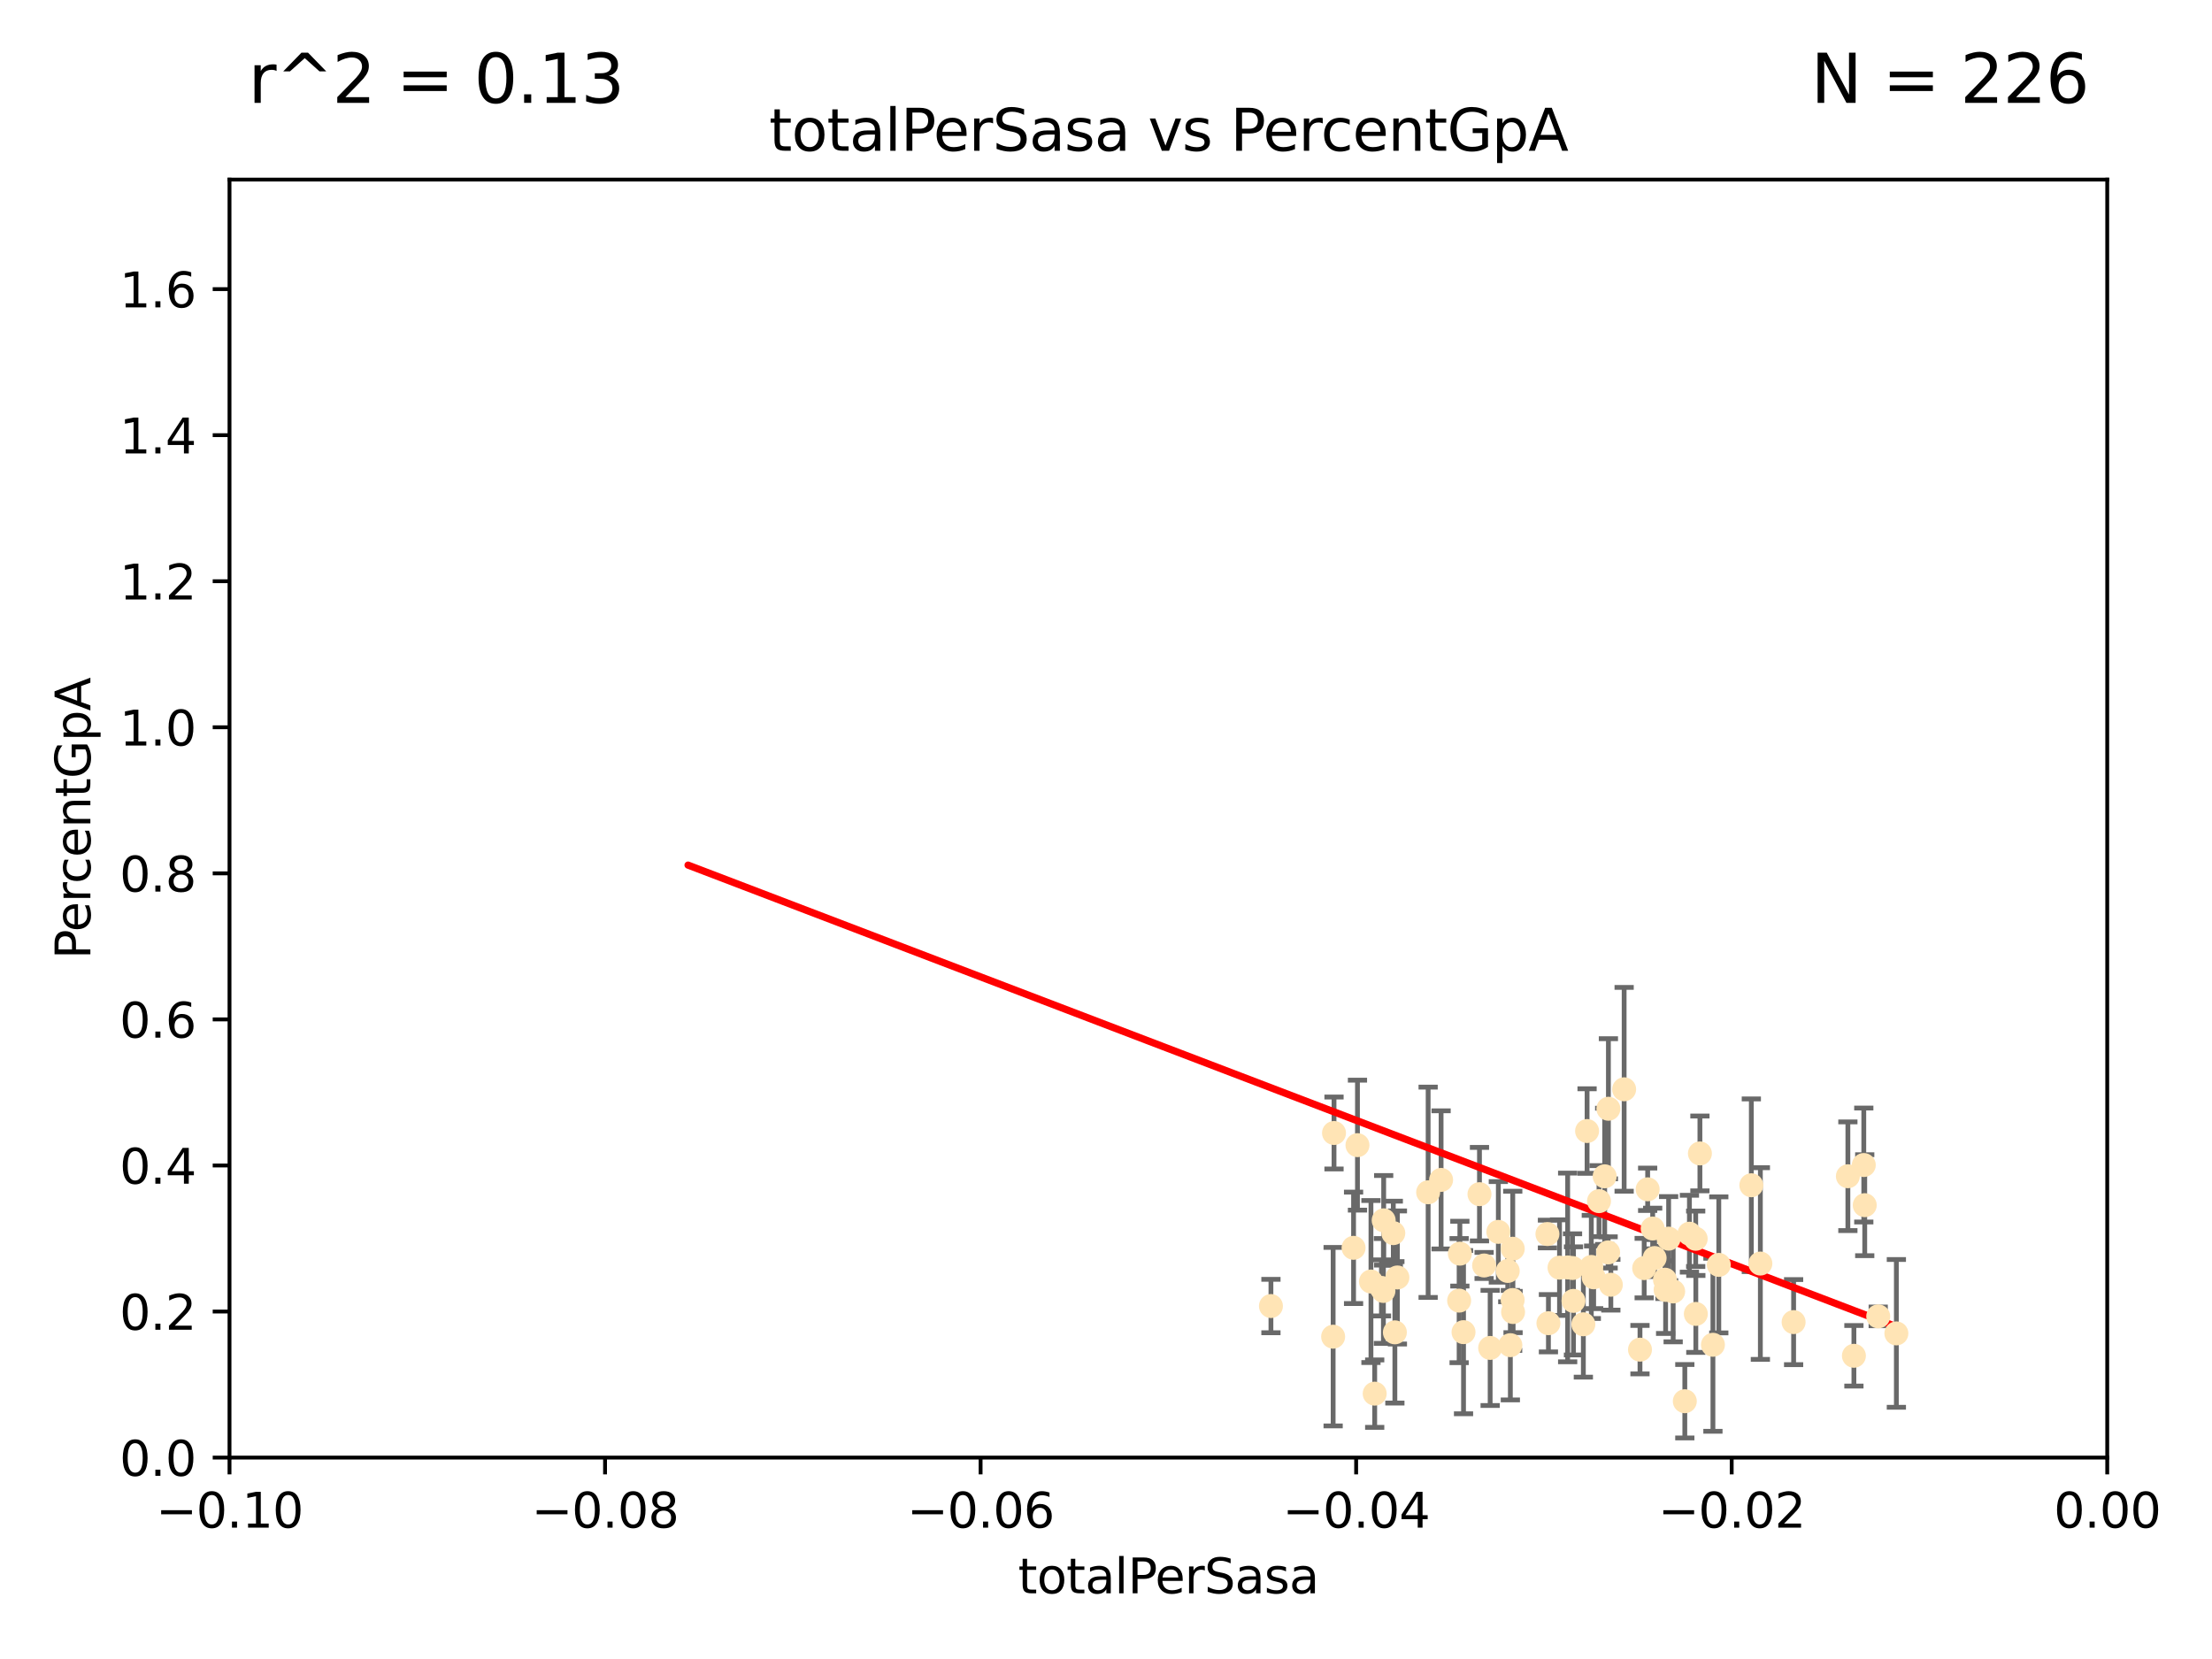 <?xml version="1.0" encoding="utf-8" standalone="no"?>
<!DOCTYPE svg PUBLIC "-//W3C//DTD SVG 1.1//EN"
  "http://www.w3.org/Graphics/SVG/1.1/DTD/svg11.dtd">
<svg xmlns:xlink="http://www.w3.org/1999/xlink" width="460.8pt" height="345.6pt" viewBox="0 0 460.8 345.6" xmlns="http://www.w3.org/2000/svg" version="1.1">
 <defs>
  <style type="text/css">*{stroke-linejoin: round; stroke-linecap: butt}</style>
 </defs>
 <g id="figure_1">
  <g id="patch_1">
   <path d="M 0 345.6 
L 460.8 345.6 
L 460.8 0 
L 0 0 
z
" style="fill: #ffffff"/>
  </g>
  <g id="axes_1">
   <g id="patch_2">
    <path d="M 47.81 303.64 
L 438.975 303.64 
L 438.975 37.411 
L 47.81 37.411 
z
" style="fill: #ffffff"/>
   </g>
   <g id="PathCollection_1">
    <defs>
     <path id="mf039dcf594" d="M 0 1.118 
C 0.297 1.118 0.581 1 0.791 0.791 
C 1 0.581 1.118 0.297 1.118 0 
C 1.118 -0.297 1 -0.581 0.791 -0.791 
C 0.581 -1 0.297 -1.118 0 -1.118 
C -0.297 -1.118 -0.581 -1 -0.791 -0.791 
C -1 -0.581 -1.118 -0.297 -1.118 0 
C -1.118 0.297 -1 0.581 -0.791 0.791 
C -0.581 1 -0.297 1.118 0 1.118 
z
" style="stroke: #ffe4b5"/>
    </defs>
    <g clip-path="url(#p49dbffe6b3)">
     <use xlink:href="#mf039dcf594" x="277.9" y="236.024" style="fill: #ffe4b5; stroke: #ffe4b5"/>
     <use xlink:href="#mf039dcf594" x="282.785" y="238.556" style="fill: #ffe4b5; stroke: #ffe4b5"/>
     <use xlink:href="#mf039dcf594" x="264.759" y="272.073" style="fill: #ffe4b5; stroke: #ffe4b5"/>
     <use xlink:href="#mf039dcf594" x="281.973" y="259.945" style="fill: #ffe4b5; stroke: #ffe4b5"/>
     <use xlink:href="#mf039dcf594" x="290.25" y="256.883" style="fill: #ffe4b5; stroke: #ffe4b5"/>
     <use xlink:href="#mf039dcf594" x="277.717" y="278.454" style="fill: #ffe4b5; stroke: #ffe4b5"/>
     <use xlink:href="#mf039dcf594" x="291.104" y="266.121" style="fill: #ffe4b5; stroke: #ffe4b5"/>
     <use xlink:href="#mf039dcf594" x="287.783" y="268.294" style="fill: #ffe4b5; stroke: #ffe4b5"/>
     <use xlink:href="#mf039dcf594" x="312.132" y="256.619" style="fill: #ffe4b5; stroke: #ffe4b5"/>
     <use xlink:href="#mf039dcf594" x="297.508" y="248.374" style="fill: #ffe4b5; stroke: #ffe4b5"/>
     <use xlink:href="#mf039dcf594" x="288.245" y="254.217" style="fill: #ffe4b5; stroke: #ffe4b5"/>
     <use xlink:href="#mf039dcf594" x="315.134" y="260.133" style="fill: #ffe4b5; stroke: #ffe4b5"/>
     <use xlink:href="#mf039dcf594" x="308.201" y="248.766" style="fill: #ffe4b5; stroke: #ffe4b5"/>
     <use xlink:href="#mf039dcf594" x="285.596" y="266.966" style="fill: #ffe4b5; stroke: #ffe4b5"/>
     <use xlink:href="#mf039dcf594" x="300.206" y="245.794" style="fill: #ffe4b5; stroke: #ffe4b5"/>
     <use xlink:href="#mf039dcf594" x="310.426" y="280.798" style="fill: #ffe4b5; stroke: #ffe4b5"/>
     <use xlink:href="#mf039dcf594" x="303.964" y="270.942" style="fill: #ffe4b5; stroke: #ffe4b5"/>
     <use xlink:href="#mf039dcf594" x="304.117" y="261.159" style="fill: #ffe4b5; stroke: #ffe4b5"/>
     <use xlink:href="#mf039dcf594" x="314.635" y="280.225" style="fill: #ffe4b5; stroke: #ffe4b5"/>
     <use xlink:href="#mf039dcf594" x="315.112" y="270.815" style="fill: #ffe4b5; stroke: #ffe4b5"/>
     <use xlink:href="#mf039dcf594" x="333.102" y="250.219" style="fill: #ffe4b5; stroke: #ffe4b5"/>
     <use xlink:href="#mf039dcf594" x="329.842" y="275.875" style="fill: #ffe4b5; stroke: #ffe4b5"/>
     <use xlink:href="#mf039dcf594" x="314.091" y="264.76" style="fill: #ffe4b5; stroke: #ffe4b5"/>
     <use xlink:href="#mf039dcf594" x="322.359" y="257.072" style="fill: #ffe4b5; stroke: #ffe4b5"/>
     <use xlink:href="#mf039dcf594" x="288.19" y="268.929" style="fill: #ffe4b5; stroke: #ffe4b5"/>
     <use xlink:href="#mf039dcf594" x="290.578" y="277.551" style="fill: #ffe4b5; stroke: #ffe4b5"/>
     <use xlink:href="#mf039dcf594" x="334.282" y="245.048" style="fill: #ffe4b5; stroke: #ffe4b5"/>
     <use xlink:href="#mf039dcf594" x="330.617" y="235.615" style="fill: #ffe4b5; stroke: #ffe4b5"/>
     <use xlink:href="#mf039dcf594" x="304.88" y="277.511" style="fill: #ffe4b5; stroke: #ffe4b5"/>
     <use xlink:href="#mf039dcf594" x="324.876" y="264.074" style="fill: #ffe4b5; stroke: #ffe4b5"/>
     <use xlink:href="#mf039dcf594" x="335.06" y="230.974" style="fill: #ffe4b5; stroke: #ffe4b5"/>
     <use xlink:href="#mf039dcf594" x="309.167" y="263.623" style="fill: #ffe4b5; stroke: #ffe4b5"/>
     <use xlink:href="#mf039dcf594" x="338.338" y="226.92" style="fill: #ffe4b5; stroke: #ffe4b5"/>
     <use xlink:href="#mf039dcf594" x="315.199" y="273.317" style="fill: #ffe4b5; stroke: #ffe4b5"/>
     <use xlink:href="#mf039dcf594" x="327.585" y="264.148" style="fill: #ffe4b5; stroke: #ffe4b5"/>
     <use xlink:href="#mf039dcf594" x="326.571" y="264.031" style="fill: #ffe4b5; stroke: #ffe4b5"/>
     <use xlink:href="#mf039dcf594" x="335.568" y="267.635" style="fill: #ffe4b5; stroke: #ffe4b5"/>
     <use xlink:href="#mf039dcf594" x="327.785" y="270.997" style="fill: #ffe4b5; stroke: #ffe4b5"/>
     <use xlink:href="#mf039dcf594" x="331.498" y="263.927" style="fill: #ffe4b5; stroke: #ffe4b5"/>
     <use xlink:href="#mf039dcf594" x="286.375" y="290.323" style="fill: #ffe4b5; stroke: #ffe4b5"/>
     <use xlink:href="#mf039dcf594" x="341.639" y="281.157" style="fill: #ffe4b5; stroke: #ffe4b5"/>
     <use xlink:href="#mf039dcf594" x="346.841" y="266.582" style="fill: #ffe4b5; stroke: #ffe4b5"/>
     <use xlink:href="#mf039dcf594" x="331.986" y="266.085" style="fill: #ffe4b5; stroke: #ffe4b5"/>
     <use xlink:href="#mf039dcf594" x="348.551" y="269.032" style="fill: #ffe4b5; stroke: #ffe4b5"/>
     <use xlink:href="#mf039dcf594" x="346.979" y="268.709" style="fill: #ffe4b5; stroke: #ffe4b5"/>
     <use xlink:href="#mf039dcf594" x="344.687" y="262.072" style="fill: #ffe4b5; stroke: #ffe4b5"/>
     <use xlink:href="#mf039dcf594" x="347.605" y="258.03" style="fill: #ffe4b5; stroke: #ffe4b5"/>
     <use xlink:href="#mf039dcf594" x="342.513" y="264.173" style="fill: #ffe4b5; stroke: #ffe4b5"/>
     <use xlink:href="#mf039dcf594" x="335.001" y="260.898" style="fill: #ffe4b5; stroke: #ffe4b5"/>
     <use xlink:href="#mf039dcf594" x="351.939" y="257.002" style="fill: #ffe4b5; stroke: #ffe4b5"/>
     <use xlink:href="#mf039dcf594" x="353.244" y="258.061" style="fill: #ffe4b5; stroke: #ffe4b5"/>
     <use xlink:href="#mf039dcf594" x="350.978" y="291.9" style="fill: #ffe4b5; stroke: #ffe4b5"/>
     <use xlink:href="#mf039dcf594" x="343.237" y="247.753" style="fill: #ffe4b5; stroke: #ffe4b5"/>
     <use xlink:href="#mf039dcf594" x="344.282" y="255.921" style="fill: #ffe4b5; stroke: #ffe4b5"/>
     <use xlink:href="#mf039dcf594" x="322.566" y="275.649" style="fill: #ffe4b5; stroke: #ffe4b5"/>
     <use xlink:href="#mf039dcf594" x="353.273" y="273.715" style="fill: #ffe4b5; stroke: #ffe4b5"/>
     <use xlink:href="#mf039dcf594" x="358.057" y="263.501" style="fill: #ffe4b5; stroke: #ffe4b5"/>
     <use xlink:href="#mf039dcf594" x="356.835" y="280.144" style="fill: #ffe4b5; stroke: #ffe4b5"/>
     <use xlink:href="#mf039dcf594" x="366.717" y="263.219" style="fill: #ffe4b5; stroke: #ffe4b5"/>
     <use xlink:href="#mf039dcf594" x="364.834" y="246.911" style="fill: #ffe4b5; stroke: #ffe4b5"/>
     <use xlink:href="#mf039dcf594" x="354.124" y="240.283" style="fill: #ffe4b5; stroke: #ffe4b5"/>
     <use xlink:href="#mf039dcf594" x="373.643" y="275.418" style="fill: #ffe4b5; stroke: #ffe4b5"/>
     <use xlink:href="#mf039dcf594" x="391.268" y="274.226" style="fill: #ffe4b5; stroke: #ffe4b5"/>
     <use xlink:href="#mf039dcf594" x="388.459" y="251.06" style="fill: #ffe4b5; stroke: #ffe4b5"/>
     <use xlink:href="#mf039dcf594" x="388.261" y="242.696" style="fill: #ffe4b5; stroke: #ffe4b5"/>
     <use xlink:href="#mf039dcf594" x="384.947" y="245.033" style="fill: #ffe4b5; stroke: #ffe4b5"/>
     <use xlink:href="#mf039dcf594" x="395.047" y="277.773" style="fill: #ffe4b5; stroke: #ffe4b5"/>
     <use xlink:href="#mf039dcf594" x="386.204" y="282.435" style="fill: #ffe4b5; stroke: #ffe4b5"/>
    </g>
   </g>
   <g id="matplotlib.axis_1">
    <g id="xtick_1">
     <g id="line2d_1">
      <defs>
       <path id="mb026a84bcf" d="M 0 0 
L 0 3.5 
" style="stroke: #000000; stroke-width: 0.8"/>
      </defs>
      <g>
       <use xlink:href="#mb026a84bcf" x="47.81" y="303.64" style="stroke: #000000; stroke-width: 0.8"/>
      </g>
     </g>
     <g id="text_1">
      <!-- −0.10 -->
      <g transform="translate(32.487 318.238)scale(0.1 -0.1)">
       <defs>
        <path id="DejaVuSans-2212" d="M 678 2272 
L 4684 2272 
L 4684 1741 
L 678 1741 
L 678 2272 
z
" transform="scale(0.016)"/>
        <path id="DejaVuSans-30" d="M 2034 4250 
Q 1547 4250 1301 3770 
Q 1056 3291 1056 2328 
Q 1056 1369 1301 889 
Q 1547 409 2034 409 
Q 2525 409 2770 889 
Q 3016 1369 3016 2328 
Q 3016 3291 2770 3770 
Q 2525 4250 2034 4250 
z
M 2034 4750 
Q 2819 4750 3233 4129 
Q 3647 3509 3647 2328 
Q 3647 1150 3233 529 
Q 2819 -91 2034 -91 
Q 1250 -91 836 529 
Q 422 1150 422 2328 
Q 422 3509 836 4129 
Q 1250 4750 2034 4750 
z
" transform="scale(0.016)"/>
        <path id="DejaVuSans-2e" d="M 684 794 
L 1344 794 
L 1344 0 
L 684 0 
L 684 794 
z
" transform="scale(0.016)"/>
        <path id="DejaVuSans-31" d="M 794 531 
L 1825 531 
L 1825 4091 
L 703 3866 
L 703 4441 
L 1819 4666 
L 2450 4666 
L 2450 531 
L 3481 531 
L 3481 0 
L 794 0 
L 794 531 
z
" transform="scale(0.016)"/>
       </defs>
       <use xlink:href="#DejaVuSans-2212"/>
       <use xlink:href="#DejaVuSans-30" x="83.789"/>
       <use xlink:href="#DejaVuSans-2e" x="147.412"/>
       <use xlink:href="#DejaVuSans-31" x="179.199"/>
       <use xlink:href="#DejaVuSans-30" x="242.822"/>
      </g>
     </g>
    </g>
    <g id="xtick_2">
     <g id="line2d_2">
      <g>
       <use xlink:href="#mb026a84bcf" x="126.043" y="303.64" style="stroke: #000000; stroke-width: 0.8"/>
      </g>
     </g>
     <g id="text_2">
      <!-- −0.08 -->
      <g transform="translate(110.72 318.238)scale(0.1 -0.1)">
       <defs>
        <path id="DejaVuSans-38" d="M 2034 2216 
Q 1584 2216 1326 1975 
Q 1069 1734 1069 1313 
Q 1069 891 1326 650 
Q 1584 409 2034 409 
Q 2484 409 2743 651 
Q 3003 894 3003 1313 
Q 3003 1734 2745 1975 
Q 2488 2216 2034 2216 
z
M 1403 2484 
Q 997 2584 770 2862 
Q 544 3141 544 3541 
Q 544 4100 942 4425 
Q 1341 4750 2034 4750 
Q 2731 4750 3128 4425 
Q 3525 4100 3525 3541 
Q 3525 3141 3298 2862 
Q 3072 2584 2669 2484 
Q 3125 2378 3379 2068 
Q 3634 1759 3634 1313 
Q 3634 634 3220 271 
Q 2806 -91 2034 -91 
Q 1263 -91 848 271 
Q 434 634 434 1313 
Q 434 1759 690 2068 
Q 947 2378 1403 2484 
z
M 1172 3481 
Q 1172 3119 1398 2916 
Q 1625 2713 2034 2713 
Q 2441 2713 2670 2916 
Q 2900 3119 2900 3481 
Q 2900 3844 2670 4047 
Q 2441 4250 2034 4250 
Q 1625 4250 1398 4047 
Q 1172 3844 1172 3481 
z
" transform="scale(0.016)"/>
       </defs>
       <use xlink:href="#DejaVuSans-2212"/>
       <use xlink:href="#DejaVuSans-30" x="83.789"/>
       <use xlink:href="#DejaVuSans-2e" x="147.412"/>
       <use xlink:href="#DejaVuSans-30" x="179.199"/>
       <use xlink:href="#DejaVuSans-38" x="242.822"/>
      </g>
     </g>
    </g>
    <g id="xtick_3">
     <g id="line2d_3">
      <g>
       <use xlink:href="#mb026a84bcf" x="204.276" y="303.64" style="stroke: #000000; stroke-width: 0.8"/>
      </g>
     </g>
     <g id="text_3">
      <!-- −0.06 -->
      <g transform="translate(188.953 318.238)scale(0.1 -0.1)">
       <defs>
        <path id="DejaVuSans-36" d="M 2113 2584 
Q 1688 2584 1439 2293 
Q 1191 2003 1191 1497 
Q 1191 994 1439 701 
Q 1688 409 2113 409 
Q 2538 409 2786 701 
Q 3034 994 3034 1497 
Q 3034 2003 2786 2293 
Q 2538 2584 2113 2584 
z
M 3366 4563 
L 3366 3988 
Q 3128 4100 2886 4159 
Q 2644 4219 2406 4219 
Q 1781 4219 1451 3797 
Q 1122 3375 1075 2522 
Q 1259 2794 1537 2939 
Q 1816 3084 2150 3084 
Q 2853 3084 3261 2657 
Q 3669 2231 3669 1497 
Q 3669 778 3244 343 
Q 2819 -91 2113 -91 
Q 1303 -91 875 529 
Q 447 1150 447 2328 
Q 447 3434 972 4092 
Q 1497 4750 2381 4750 
Q 2619 4750 2861 4703 
Q 3103 4656 3366 4563 
z
" transform="scale(0.016)"/>
       </defs>
       <use xlink:href="#DejaVuSans-2212"/>
       <use xlink:href="#DejaVuSans-30" x="83.789"/>
       <use xlink:href="#DejaVuSans-2e" x="147.412"/>
       <use xlink:href="#DejaVuSans-30" x="179.199"/>
       <use xlink:href="#DejaVuSans-36" x="242.822"/>
      </g>
     </g>
    </g>
    <g id="xtick_4">
     <g id="line2d_4">
      <g>
       <use xlink:href="#mb026a84bcf" x="282.509" y="303.64" style="stroke: #000000; stroke-width: 0.8"/>
      </g>
     </g>
     <g id="text_4">
      <!-- −0.04 -->
      <g transform="translate(267.186 318.238)scale(0.1 -0.1)">
       <defs>
        <path id="DejaVuSans-34" d="M 2419 4116 
L 825 1625 
L 2419 1625 
L 2419 4116 
z
M 2253 4666 
L 3047 4666 
L 3047 1625 
L 3713 1625 
L 3713 1100 
L 3047 1100 
L 3047 0 
L 2419 0 
L 2419 1100 
L 313 1100 
L 313 1709 
L 2253 4666 
z
" transform="scale(0.016)"/>
       </defs>
       <use xlink:href="#DejaVuSans-2212"/>
       <use xlink:href="#DejaVuSans-30" x="83.789"/>
       <use xlink:href="#DejaVuSans-2e" x="147.412"/>
       <use xlink:href="#DejaVuSans-30" x="179.199"/>
       <use xlink:href="#DejaVuSans-34" x="242.822"/>
      </g>
     </g>
    </g>
    <g id="xtick_5">
     <g id="line2d_5">
      <g>
       <use xlink:href="#mb026a84bcf" x="360.742" y="303.64" style="stroke: #000000; stroke-width: 0.8"/>
      </g>
     </g>
     <g id="text_5">
      <!-- −0.02 -->
      <g transform="translate(345.419 318.238)scale(0.1 -0.1)">
       <defs>
        <path id="DejaVuSans-32" d="M 1228 531 
L 3431 531 
L 3431 0 
L 469 0 
L 469 531 
Q 828 903 1448 1529 
Q 2069 2156 2228 2338 
Q 2531 2678 2651 2914 
Q 2772 3150 2772 3378 
Q 2772 3750 2511 3984 
Q 2250 4219 1831 4219 
Q 1534 4219 1204 4116 
Q 875 4013 500 3803 
L 500 4441 
Q 881 4594 1212 4672 
Q 1544 4750 1819 4750 
Q 2544 4750 2975 4387 
Q 3406 4025 3406 3419 
Q 3406 3131 3298 2873 
Q 3191 2616 2906 2266 
Q 2828 2175 2409 1742 
Q 1991 1309 1228 531 
z
" transform="scale(0.016)"/>
       </defs>
       <use xlink:href="#DejaVuSans-2212"/>
       <use xlink:href="#DejaVuSans-30" x="83.789"/>
       <use xlink:href="#DejaVuSans-2e" x="147.412"/>
       <use xlink:href="#DejaVuSans-30" x="179.199"/>
       <use xlink:href="#DejaVuSans-32" x="242.822"/>
      </g>
     </g>
    </g>
    <g id="xtick_6">
     <g id="line2d_6">
      <g>
       <use xlink:href="#mb026a84bcf" x="438.975" y="303.64" style="stroke: #000000; stroke-width: 0.8"/>
      </g>
     </g>
     <g id="text_6">
      <!-- 0.00 -->
      <g transform="translate(427.842 318.238)scale(0.1 -0.1)">
       <use xlink:href="#DejaVuSans-30"/>
       <use xlink:href="#DejaVuSans-2e" x="63.623"/>
       <use xlink:href="#DejaVuSans-30" x="95.41"/>
       <use xlink:href="#DejaVuSans-30" x="159.033"/>
      </g>
     </g>
    </g>
    <g id="text_7">
     <!-- totalPerSasa -->
     <g transform="translate(212.087 331.917)scale(0.1 -0.1)">
      <defs>
       <path id="DejaVuSans-74" d="M 1172 4494 
L 1172 3500 
L 2356 3500 
L 2356 3053 
L 1172 3053 
L 1172 1153 
Q 1172 725 1289 603 
Q 1406 481 1766 481 
L 2356 481 
L 2356 0 
L 1766 0 
Q 1100 0 847 248 
Q 594 497 594 1153 
L 594 3053 
L 172 3053 
L 172 3500 
L 594 3500 
L 594 4494 
L 1172 4494 
z
" transform="scale(0.016)"/>
       <path id="DejaVuSans-6f" d="M 1959 3097 
Q 1497 3097 1228 2736 
Q 959 2375 959 1747 
Q 959 1119 1226 758 
Q 1494 397 1959 397 
Q 2419 397 2687 759 
Q 2956 1122 2956 1747 
Q 2956 2369 2687 2733 
Q 2419 3097 1959 3097 
z
M 1959 3584 
Q 2709 3584 3137 3096 
Q 3566 2609 3566 1747 
Q 3566 888 3137 398 
Q 2709 -91 1959 -91 
Q 1206 -91 779 398 
Q 353 888 353 1747 
Q 353 2609 779 3096 
Q 1206 3584 1959 3584 
z
" transform="scale(0.016)"/>
       <path id="DejaVuSans-61" d="M 2194 1759 
Q 1497 1759 1228 1600 
Q 959 1441 959 1056 
Q 959 750 1161 570 
Q 1363 391 1709 391 
Q 2188 391 2477 730 
Q 2766 1069 2766 1631 
L 2766 1759 
L 2194 1759 
z
M 3341 1997 
L 3341 0 
L 2766 0 
L 2766 531 
Q 2569 213 2275 61 
Q 1981 -91 1556 -91 
Q 1019 -91 701 211 
Q 384 513 384 1019 
Q 384 1609 779 1909 
Q 1175 2209 1959 2209 
L 2766 2209 
L 2766 2266 
Q 2766 2663 2505 2880 
Q 2244 3097 1772 3097 
Q 1472 3097 1187 3025 
Q 903 2953 641 2809 
L 641 3341 
Q 956 3463 1253 3523 
Q 1550 3584 1831 3584 
Q 2591 3584 2966 3190 
Q 3341 2797 3341 1997 
z
" transform="scale(0.016)"/>
       <path id="DejaVuSans-6c" d="M 603 4863 
L 1178 4863 
L 1178 0 
L 603 0 
L 603 4863 
z
" transform="scale(0.016)"/>
       <path id="DejaVuSans-50" d="M 1259 4147 
L 1259 2394 
L 2053 2394 
Q 2494 2394 2734 2622 
Q 2975 2850 2975 3272 
Q 2975 3691 2734 3919 
Q 2494 4147 2053 4147 
L 1259 4147 
z
M 628 4666 
L 2053 4666 
Q 2838 4666 3239 4311 
Q 3641 3956 3641 3272 
Q 3641 2581 3239 2228 
Q 2838 1875 2053 1875 
L 1259 1875 
L 1259 0 
L 628 0 
L 628 4666 
z
" transform="scale(0.016)"/>
       <path id="DejaVuSans-65" d="M 3597 1894 
L 3597 1613 
L 953 1613 
Q 991 1019 1311 708 
Q 1631 397 2203 397 
Q 2534 397 2845 478 
Q 3156 559 3463 722 
L 3463 178 
Q 3153 47 2828 -22 
Q 2503 -91 2169 -91 
Q 1331 -91 842 396 
Q 353 884 353 1716 
Q 353 2575 817 3079 
Q 1281 3584 2069 3584 
Q 2775 3584 3186 3129 
Q 3597 2675 3597 1894 
z
M 3022 2063 
Q 3016 2534 2758 2815 
Q 2500 3097 2075 3097 
Q 1594 3097 1305 2825 
Q 1016 2553 972 2059 
L 3022 2063 
z
" transform="scale(0.016)"/>
       <path id="DejaVuSans-72" d="M 2631 2963 
Q 2534 3019 2420 3045 
Q 2306 3072 2169 3072 
Q 1681 3072 1420 2755 
Q 1159 2438 1159 1844 
L 1159 0 
L 581 0 
L 581 3500 
L 1159 3500 
L 1159 2956 
Q 1341 3275 1631 3429 
Q 1922 3584 2338 3584 
Q 2397 3584 2469 3576 
Q 2541 3569 2628 3553 
L 2631 2963 
z
" transform="scale(0.016)"/>
       <path id="DejaVuSans-53" d="M 3425 4513 
L 3425 3897 
Q 3066 4069 2747 4153 
Q 2428 4238 2131 4238 
Q 1616 4238 1336 4038 
Q 1056 3838 1056 3469 
Q 1056 3159 1242 3001 
Q 1428 2844 1947 2747 
L 2328 2669 
Q 3034 2534 3370 2195 
Q 3706 1856 3706 1288 
Q 3706 609 3251 259 
Q 2797 -91 1919 -91 
Q 1588 -91 1214 -16 
Q 841 59 441 206 
L 441 856 
Q 825 641 1194 531 
Q 1563 422 1919 422 
Q 2459 422 2753 634 
Q 3047 847 3047 1241 
Q 3047 1584 2836 1778 
Q 2625 1972 2144 2069 
L 1759 2144 
Q 1053 2284 737 2584 
Q 422 2884 422 3419 
Q 422 4038 858 4394 
Q 1294 4750 2059 4750 
Q 2388 4750 2728 4690 
Q 3069 4631 3425 4513 
z
" transform="scale(0.016)"/>
       <path id="DejaVuSans-73" d="M 2834 3397 
L 2834 2853 
Q 2591 2978 2328 3040 
Q 2066 3103 1784 3103 
Q 1356 3103 1142 2972 
Q 928 2841 928 2578 
Q 928 2378 1081 2264 
Q 1234 2150 1697 2047 
L 1894 2003 
Q 2506 1872 2764 1633 
Q 3022 1394 3022 966 
Q 3022 478 2636 193 
Q 2250 -91 1575 -91 
Q 1294 -91 989 -36 
Q 684 19 347 128 
L 347 722 
Q 666 556 975 473 
Q 1284 391 1588 391 
Q 1994 391 2212 530 
Q 2431 669 2431 922 
Q 2431 1156 2273 1281 
Q 2116 1406 1581 1522 
L 1381 1569 
Q 847 1681 609 1914 
Q 372 2147 372 2553 
Q 372 3047 722 3315 
Q 1072 3584 1716 3584 
Q 2034 3584 2315 3537 
Q 2597 3491 2834 3397 
z
" transform="scale(0.016)"/>
      </defs>
      <use xlink:href="#DejaVuSans-74"/>
      <use xlink:href="#DejaVuSans-6f" x="39.209"/>
      <use xlink:href="#DejaVuSans-74" x="100.391"/>
      <use xlink:href="#DejaVuSans-61" x="139.6"/>
      <use xlink:href="#DejaVuSans-6c" x="200.879"/>
      <use xlink:href="#DejaVuSans-50" x="228.662"/>
      <use xlink:href="#DejaVuSans-65" x="285.34"/>
      <use xlink:href="#DejaVuSans-72" x="346.863"/>
      <use xlink:href="#DejaVuSans-53" x="387.977"/>
      <use xlink:href="#DejaVuSans-61" x="451.453"/>
      <use xlink:href="#DejaVuSans-73" x="512.732"/>
      <use xlink:href="#DejaVuSans-61" x="564.832"/>
     </g>
    </g>
   </g>
   <g id="matplotlib.axis_2">
    <g id="ytick_1">
     <g id="line2d_7">
      <defs>
       <path id="maefac02e24" d="M 0 0 
L -3.5 0 
" style="stroke: #000000; stroke-width: 0.8"/>
      </defs>
      <g>
       <use xlink:href="#maefac02e24" x="47.81" y="303.64" style="stroke: #000000; stroke-width: 0.8"/>
      </g>
     </g>
     <g id="text_8">
      <!-- 0.0 -->
      <g transform="translate(24.907 307.439)scale(0.1 -0.1)">
       <use xlink:href="#DejaVuSans-30"/>
       <use xlink:href="#DejaVuSans-2e" x="63.623"/>
       <use xlink:href="#DejaVuSans-30" x="95.41"/>
      </g>
     </g>
    </g>
    <g id="ytick_2">
     <g id="line2d_8">
      <g>
       <use xlink:href="#maefac02e24" x="47.81" y="273.214" style="stroke: #000000; stroke-width: 0.8"/>
      </g>
     </g>
     <g id="text_9">
      <!-- 0.2 -->
      <g transform="translate(24.907 277.013)scale(0.1 -0.1)">
       <use xlink:href="#DejaVuSans-30"/>
       <use xlink:href="#DejaVuSans-2e" x="63.623"/>
       <use xlink:href="#DejaVuSans-32" x="95.41"/>
      </g>
     </g>
    </g>
    <g id="ytick_3">
     <g id="line2d_9">
      <g>
       <use xlink:href="#maefac02e24" x="47.81" y="242.788" style="stroke: #000000; stroke-width: 0.8"/>
      </g>
     </g>
     <g id="text_10">
      <!-- 0.4 -->
      <g transform="translate(24.907 246.587)scale(0.1 -0.1)">
       <use xlink:href="#DejaVuSans-30"/>
       <use xlink:href="#DejaVuSans-2e" x="63.623"/>
       <use xlink:href="#DejaVuSans-34" x="95.41"/>
      </g>
     </g>
    </g>
    <g id="ytick_4">
     <g id="line2d_10">
      <g>
       <use xlink:href="#maefac02e24" x="47.81" y="212.362" style="stroke: #000000; stroke-width: 0.8"/>
      </g>
     </g>
     <g id="text_11">
      <!-- 0.6 -->
      <g transform="translate(24.907 216.161)scale(0.1 -0.1)">
       <use xlink:href="#DejaVuSans-30"/>
       <use xlink:href="#DejaVuSans-2e" x="63.623"/>
       <use xlink:href="#DejaVuSans-36" x="95.41"/>
      </g>
     </g>
    </g>
    <g id="ytick_5">
     <g id="line2d_11">
      <g>
       <use xlink:href="#maefac02e24" x="47.81" y="181.935" style="stroke: #000000; stroke-width: 0.8"/>
      </g>
     </g>
     <g id="text_12">
      <!-- 0.8 -->
      <g transform="translate(24.907 185.735)scale(0.1 -0.1)">
       <use xlink:href="#DejaVuSans-30"/>
       <use xlink:href="#DejaVuSans-2e" x="63.623"/>
       <use xlink:href="#DejaVuSans-38" x="95.41"/>
      </g>
     </g>
    </g>
    <g id="ytick_6">
     <g id="line2d_12">
      <g>
       <use xlink:href="#maefac02e24" x="47.81" y="151.509" style="stroke: #000000; stroke-width: 0.8"/>
      </g>
     </g>
     <g id="text_13">
      <!-- 1.0 -->
      <g transform="translate(24.907 155.308)scale(0.1 -0.1)">
       <use xlink:href="#DejaVuSans-31"/>
       <use xlink:href="#DejaVuSans-2e" x="63.623"/>
       <use xlink:href="#DejaVuSans-30" x="95.41"/>
      </g>
     </g>
    </g>
    <g id="ytick_7">
     <g id="line2d_13">
      <g>
       <use xlink:href="#maefac02e24" x="47.81" y="121.083" style="stroke: #000000; stroke-width: 0.8"/>
      </g>
     </g>
     <g id="text_14">
      <!-- 1.2 -->
      <g transform="translate(24.907 124.882)scale(0.1 -0.1)">
       <use xlink:href="#DejaVuSans-31"/>
       <use xlink:href="#DejaVuSans-2e" x="63.623"/>
       <use xlink:href="#DejaVuSans-32" x="95.41"/>
      </g>
     </g>
    </g>
    <g id="ytick_8">
     <g id="line2d_14">
      <g>
       <use xlink:href="#maefac02e24" x="47.81" y="90.657" style="stroke: #000000; stroke-width: 0.8"/>
      </g>
     </g>
     <g id="text_15">
      <!-- 1.4 -->
      <g transform="translate(24.907 94.456)scale(0.1 -0.1)">
       <use xlink:href="#DejaVuSans-31"/>
       <use xlink:href="#DejaVuSans-2e" x="63.623"/>
       <use xlink:href="#DejaVuSans-34" x="95.41"/>
      </g>
     </g>
    </g>
    <g id="ytick_9">
     <g id="line2d_15">
      <g>
       <use xlink:href="#maefac02e24" x="47.81" y="60.231" style="stroke: #000000; stroke-width: 0.8"/>
      </g>
     </g>
     <g id="text_16">
      <!-- 1.6 -->
      <g transform="translate(24.907 64.03)scale(0.1 -0.1)">
       <use xlink:href="#DejaVuSans-31"/>
       <use xlink:href="#DejaVuSans-2e" x="63.623"/>
       <use xlink:href="#DejaVuSans-36" x="95.41"/>
      </g>
     </g>
    </g>
    <g id="text_17">
     <!-- PercentGpA -->
     <g transform="translate(18.827 199.802)rotate(-90)scale(0.1 -0.1)">
      <defs>
       <path id="DejaVuSans-63" d="M 3122 3366 
L 3122 2828 
Q 2878 2963 2633 3030 
Q 2388 3097 2138 3097 
Q 1578 3097 1268 2742 
Q 959 2388 959 1747 
Q 959 1106 1268 751 
Q 1578 397 2138 397 
Q 2388 397 2633 464 
Q 2878 531 3122 666 
L 3122 134 
Q 2881 22 2623 -34 
Q 2366 -91 2075 -91 
Q 1284 -91 818 406 
Q 353 903 353 1747 
Q 353 2603 823 3093 
Q 1294 3584 2113 3584 
Q 2378 3584 2631 3529 
Q 2884 3475 3122 3366 
z
" transform="scale(0.016)"/>
       <path id="DejaVuSans-6e" d="M 3513 2113 
L 3513 0 
L 2938 0 
L 2938 2094 
Q 2938 2591 2744 2837 
Q 2550 3084 2163 3084 
Q 1697 3084 1428 2787 
Q 1159 2491 1159 1978 
L 1159 0 
L 581 0 
L 581 3500 
L 1159 3500 
L 1159 2956 
Q 1366 3272 1645 3428 
Q 1925 3584 2291 3584 
Q 2894 3584 3203 3211 
Q 3513 2838 3513 2113 
z
" transform="scale(0.016)"/>
       <path id="DejaVuSans-47" d="M 3809 666 
L 3809 1919 
L 2778 1919 
L 2778 2438 
L 4434 2438 
L 4434 434 
Q 4069 175 3628 42 
Q 3188 -91 2688 -91 
Q 1594 -91 976 548 
Q 359 1188 359 2328 
Q 359 3472 976 4111 
Q 1594 4750 2688 4750 
Q 3144 4750 3555 4637 
Q 3966 4525 4313 4306 
L 4313 3634 
Q 3963 3931 3569 4081 
Q 3175 4231 2741 4231 
Q 1884 4231 1454 3753 
Q 1025 3275 1025 2328 
Q 1025 1384 1454 906 
Q 1884 428 2741 428 
Q 3075 428 3337 486 
Q 3600 544 3809 666 
z
" transform="scale(0.016)"/>
       <path id="DejaVuSans-70" d="M 1159 525 
L 1159 -1331 
L 581 -1331 
L 581 3500 
L 1159 3500 
L 1159 2969 
Q 1341 3281 1617 3432 
Q 1894 3584 2278 3584 
Q 2916 3584 3314 3078 
Q 3713 2572 3713 1747 
Q 3713 922 3314 415 
Q 2916 -91 2278 -91 
Q 1894 -91 1617 61 
Q 1341 213 1159 525 
z
M 3116 1747 
Q 3116 2381 2855 2742 
Q 2594 3103 2138 3103 
Q 1681 3103 1420 2742 
Q 1159 2381 1159 1747 
Q 1159 1113 1420 752 
Q 1681 391 2138 391 
Q 2594 391 2855 752 
Q 3116 1113 3116 1747 
z
" transform="scale(0.016)"/>
       <path id="DejaVuSans-41" d="M 2188 4044 
L 1331 1722 
L 3047 1722 
L 2188 4044 
z
M 1831 4666 
L 2547 4666 
L 4325 0 
L 3669 0 
L 3244 1197 
L 1141 1197 
L 716 0 
L 50 0 
L 1831 4666 
z
" transform="scale(0.016)"/>
      </defs>
      <use xlink:href="#DejaVuSans-50"/>
      <use xlink:href="#DejaVuSans-65" x="56.678"/>
      <use xlink:href="#DejaVuSans-72" x="118.201"/>
      <use xlink:href="#DejaVuSans-63" x="157.064"/>
      <use xlink:href="#DejaVuSans-65" x="212.045"/>
      <use xlink:href="#DejaVuSans-6e" x="273.568"/>
      <use xlink:href="#DejaVuSans-74" x="336.947"/>
      <use xlink:href="#DejaVuSans-47" x="376.156"/>
      <use xlink:href="#DejaVuSans-70" x="453.646"/>
      <use xlink:href="#DejaVuSans-41" x="517.123"/>
     </g>
    </g>
   </g>
   <g id="LineCollection_1">
    <path d="M 277.9 243.516 
L 277.9 228.533 
" clip-path="url(#p49dbffe6b3)" style="fill: none; stroke: #696969"/>
    <path d="M 282.785 252.097 
L 282.785 225.016 
" clip-path="url(#p49dbffe6b3)" style="fill: none; stroke: #696969"/>
    <path d="M 264.759 277.635 
L 264.759 266.511 
" clip-path="url(#p49dbffe6b3)" style="fill: none; stroke: #696969"/>
    <path d="M 281.973 271.552 
L 281.973 248.339 
" clip-path="url(#p49dbffe6b3)" style="fill: none; stroke: #696969"/>
    <path d="M 290.25 263.541 
L 290.25 250.225 
" clip-path="url(#p49dbffe6b3)" style="fill: none; stroke: #696969"/>
    <path d="M 277.717 297.045 
L 277.717 259.864 
" clip-path="url(#p49dbffe6b3)" style="fill: none; stroke: #696969"/>
    <path d="M 291.104 279.981 
L 291.104 252.261 
" clip-path="url(#p49dbffe6b3)" style="fill: none; stroke: #696969"/>
    <path d="M 287.783 274.133 
L 287.783 262.455 
" clip-path="url(#p49dbffe6b3)" style="fill: none; stroke: #696969"/>
    <path d="M 312.132 267.094 
L 312.132 246.145 
" clip-path="url(#p49dbffe6b3)" style="fill: none; stroke: #696969"/>
    <path d="M 297.508 270.281 
L 297.508 226.467 
" clip-path="url(#p49dbffe6b3)" style="fill: none; stroke: #696969"/>
    <path d="M 288.245 263.55 
L 288.245 244.884 
" clip-path="url(#p49dbffe6b3)" style="fill: none; stroke: #696969"/>
    <path d="M 315.134 272.111 
L 315.134 248.155 
" clip-path="url(#p49dbffe6b3)" style="fill: none; stroke: #696969"/>
    <path d="M 308.201 258.504 
L 308.201 239.028 
" clip-path="url(#p49dbffe6b3)" style="fill: none; stroke: #696969"/>
    <path d="M 285.596 283.841 
L 285.596 250.092 
" clip-path="url(#p49dbffe6b3)" style="fill: none; stroke: #696969"/>
    <path d="M 300.206 260.183 
L 300.206 231.405 
" clip-path="url(#p49dbffe6b3)" style="fill: none; stroke: #696969"/>
    <path d="M 310.426 292.789 
L 310.426 268.808 
" clip-path="url(#p49dbffe6b3)" style="fill: none; stroke: #696969"/>
    <path d="M 303.964 283.871 
L 303.964 258.013 
" clip-path="url(#p49dbffe6b3)" style="fill: none; stroke: #696969"/>
    <path d="M 304.117 267.909 
L 304.117 254.41 
" clip-path="url(#p49dbffe6b3)" style="fill: none; stroke: #696969"/>
    <path d="M 314.635 291.627 
L 314.635 268.824 
" clip-path="url(#p49dbffe6b3)" style="fill: none; stroke: #696969"/>
    <path d="M 315.112 281.314 
L 315.112 260.317 
" clip-path="url(#p49dbffe6b3)" style="fill: none; stroke: #696969"/>
    <path d="M 333.102 257.613 
L 333.102 242.825 
" clip-path="url(#p49dbffe6b3)" style="fill: none; stroke: #696969"/>
    <path d="M 329.842 286.882 
L 329.842 264.868 
" clip-path="url(#p49dbffe6b3)" style="fill: none; stroke: #696969"/>
    <path d="M 314.091 271.181 
L 314.091 258.34 
" clip-path="url(#p49dbffe6b3)" style="fill: none; stroke: #696969"/>
    <path d="M 322.359 259.961 
L 322.359 254.182 
" clip-path="url(#p49dbffe6b3)" style="fill: none; stroke: #696969"/>
    <path d="M 288.19 279.846 
L 288.19 258.013 
" clip-path="url(#p49dbffe6b3)" style="fill: none; stroke: #696969"/>
    <path d="M 290.578 292.284 
L 290.578 262.817 
" clip-path="url(#p49dbffe6b3)" style="fill: none; stroke: #696969"/>
    <path d="M 334.282 259.236 
L 334.282 230.86 
" clip-path="url(#p49dbffe6b3)" style="fill: none; stroke: #696969"/>
    <path d="M 330.617 244.419 
L 330.617 226.811 
" clip-path="url(#p49dbffe6b3)" style="fill: none; stroke: #696969"/>
    <path d="M 304.88 294.511 
L 304.88 260.511 
" clip-path="url(#p49dbffe6b3)" style="fill: none; stroke: #696969"/>
    <path d="M 324.876 274.032 
L 324.876 254.116 
" clip-path="url(#p49dbffe6b3)" style="fill: none; stroke: #696969"/>
    <path d="M 335.06 245.568 
L 335.06 216.38 
" clip-path="url(#p49dbffe6b3)" style="fill: none; stroke: #696969"/>
    <path d="M 309.167 266.339 
L 309.167 260.907 
" clip-path="url(#p49dbffe6b3)" style="fill: none; stroke: #696969"/>
    <path d="M 338.338 248.148 
L 338.338 205.692 
" clip-path="url(#p49dbffe6b3)" style="fill: none; stroke: #696969"/>
    <path d="M 315.199 277.619 
L 315.199 269.015 
" clip-path="url(#p49dbffe6b3)" style="fill: none; stroke: #696969"/>
    <path d="M 327.585 271.276 
L 327.585 257.019 
" clip-path="url(#p49dbffe6b3)" style="fill: none; stroke: #696969"/>
    <path d="M 326.571 283.684 
L 326.571 244.378 
" clip-path="url(#p49dbffe6b3)" style="fill: none; stroke: #696969"/>
    <path d="M 335.568 272.919 
L 335.568 262.35 
" clip-path="url(#p49dbffe6b3)" style="fill: none; stroke: #696969"/>
    <path d="M 327.785 282.258 
L 327.785 259.736 
" clip-path="url(#p49dbffe6b3)" style="fill: none; stroke: #696969"/>
    <path d="M 331.498 274.67 
L 331.498 253.184 
" clip-path="url(#p49dbffe6b3)" style="fill: none; stroke: #696969"/>
    <path d="M 286.375 297.345 
L 286.375 283.301 
" clip-path="url(#p49dbffe6b3)" style="fill: none; stroke: #696969"/>
    <path d="M 341.639 286.202 
L 341.639 276.111 
" clip-path="url(#p49dbffe6b3)" style="fill: none; stroke: #696969"/>
    <path d="M 346.841 270.509 
L 346.841 262.655 
" clip-path="url(#p49dbffe6b3)" style="fill: none; stroke: #696969"/>
    <path d="M 331.986 272.611 
L 331.986 259.558 
" clip-path="url(#p49dbffe6b3)" style="fill: none; stroke: #696969"/>
    <path d="M 348.551 279.528 
L 348.551 258.535 
" clip-path="url(#p49dbffe6b3)" style="fill: none; stroke: #696969"/>
    <path d="M 346.979 277.781 
L 346.979 259.637 
" clip-path="url(#p49dbffe6b3)" style="fill: none; stroke: #696969"/>
    <path d="M 344.687 265.923 
L 344.687 258.22 
" clip-path="url(#p49dbffe6b3)" style="fill: none; stroke: #696969"/>
    <path d="M 347.605 266.785 
L 347.605 249.275 
" clip-path="url(#p49dbffe6b3)" style="fill: none; stroke: #696969"/>
    <path d="M 342.513 270.37 
L 342.513 257.976 
" clip-path="url(#p49dbffe6b3)" style="fill: none; stroke: #696969"/>
    <path d="M 335.001 264.148 
L 335.001 257.647 
" clip-path="url(#p49dbffe6b3)" style="fill: none; stroke: #696969"/>
    <path d="M 351.939 265.006 
L 351.939 248.999 
" clip-path="url(#p49dbffe6b3)" style="fill: none; stroke: #696969"/>
    <path d="M 353.244 263.837 
L 353.244 252.286 
" clip-path="url(#p49dbffe6b3)" style="fill: none; stroke: #696969"/>
    <path d="M 350.978 299.55 
L 350.978 284.25 
" clip-path="url(#p49dbffe6b3)" style="fill: none; stroke: #696969"/>
    <path d="M 343.237 252.169 
L 343.237 243.336 
" clip-path="url(#p49dbffe6b3)" style="fill: none; stroke: #696969"/>
    <path d="M 344.282 260.159 
L 344.282 251.682 
" clip-path="url(#p49dbffe6b3)" style="fill: none; stroke: #696969"/>
    <path d="M 322.566 281.622 
L 322.566 269.676 
" clip-path="url(#p49dbffe6b3)" style="fill: none; stroke: #696969"/>
    <path d="M 353.273 281.728 
L 353.273 265.702 
" clip-path="url(#p49dbffe6b3)" style="fill: none; stroke: #696969"/>
    <path d="M 358.057 277.668 
L 358.057 249.333 
" clip-path="url(#p49dbffe6b3)" style="fill: none; stroke: #696969"/>
    <path d="M 356.835 298.166 
L 356.835 262.122 
" clip-path="url(#p49dbffe6b3)" style="fill: none; stroke: #696969"/>
    <path d="M 366.717 283.184 
L 366.717 243.254 
" clip-path="url(#p49dbffe6b3)" style="fill: none; stroke: #696969"/>
    <path d="M 364.834 264.899 
L 364.834 228.924 
" clip-path="url(#p49dbffe6b3)" style="fill: none; stroke: #696969"/>
    <path d="M 354.124 248.079 
L 354.124 232.487 
" clip-path="url(#p49dbffe6b3)" style="fill: none; stroke: #696969"/>
    <path d="M 373.643 284.282 
L 373.643 266.555 
" clip-path="url(#p49dbffe6b3)" style="fill: none; stroke: #696969"/>
    <path d="M 391.268 276.177 
L 391.268 272.275 
" clip-path="url(#p49dbffe6b3)" style="fill: none; stroke: #696969"/>
    <path d="M 388.459 261.58 
L 388.459 240.54 
" clip-path="url(#p49dbffe6b3)" style="fill: none; stroke: #696969"/>
    <path d="M 388.261 254.567 
L 388.261 230.825 
" clip-path="url(#p49dbffe6b3)" style="fill: none; stroke: #696969"/>
    <path d="M 384.947 256.351 
L 384.947 233.715 
" clip-path="url(#p49dbffe6b3)" style="fill: none; stroke: #696969"/>
    <path d="M 395.047 293.163 
L 395.047 262.382 
" clip-path="url(#p49dbffe6b3)" style="fill: none; stroke: #696969"/>
    <path d="M 386.204 288.743 
L 386.204 276.127 
" clip-path="url(#p49dbffe6b3)" style="fill: none; stroke: #696969"/>
   </g>
   <g id="line2d_16">
    <defs>
     <path id="m6ced8b88cb" d="M 2 0 
L -2 -0 
" style="stroke: #696969"/>
    </defs>
    <g clip-path="url(#p49dbffe6b3)">
     <use xlink:href="#m6ced8b88cb" x="277.9" y="243.516" style="fill: #696969; stroke: #696969"/>
     <use xlink:href="#m6ced8b88cb" x="282.785" y="252.097" style="fill: #696969; stroke: #696969"/>
     <use xlink:href="#m6ced8b88cb" x="264.759" y="277.635" style="fill: #696969; stroke: #696969"/>
     <use xlink:href="#m6ced8b88cb" x="281.973" y="271.552" style="fill: #696969; stroke: #696969"/>
     <use xlink:href="#m6ced8b88cb" x="290.25" y="263.541" style="fill: #696969; stroke: #696969"/>
     <use xlink:href="#m6ced8b88cb" x="277.717" y="297.045" style="fill: #696969; stroke: #696969"/>
     <use xlink:href="#m6ced8b88cb" x="291.104" y="279.981" style="fill: #696969; stroke: #696969"/>
     <use xlink:href="#m6ced8b88cb" x="287.783" y="274.133" style="fill: #696969; stroke: #696969"/>
     <use xlink:href="#m6ced8b88cb" x="312.132" y="267.094" style="fill: #696969; stroke: #696969"/>
     <use xlink:href="#m6ced8b88cb" x="297.508" y="270.281" style="fill: #696969; stroke: #696969"/>
     <use xlink:href="#m6ced8b88cb" x="288.245" y="263.55" style="fill: #696969; stroke: #696969"/>
     <use xlink:href="#m6ced8b88cb" x="315.134" y="272.111" style="fill: #696969; stroke: #696969"/>
     <use xlink:href="#m6ced8b88cb" x="308.201" y="258.504" style="fill: #696969; stroke: #696969"/>
     <use xlink:href="#m6ced8b88cb" x="285.596" y="283.841" style="fill: #696969; stroke: #696969"/>
     <use xlink:href="#m6ced8b88cb" x="300.206" y="260.183" style="fill: #696969; stroke: #696969"/>
     <use xlink:href="#m6ced8b88cb" x="310.426" y="292.789" style="fill: #696969; stroke: #696969"/>
     <use xlink:href="#m6ced8b88cb" x="303.964" y="283.871" style="fill: #696969; stroke: #696969"/>
     <use xlink:href="#m6ced8b88cb" x="304.117" y="267.909" style="fill: #696969; stroke: #696969"/>
     <use xlink:href="#m6ced8b88cb" x="314.635" y="291.627" style="fill: #696969; stroke: #696969"/>
     <use xlink:href="#m6ced8b88cb" x="315.112" y="281.314" style="fill: #696969; stroke: #696969"/>
     <use xlink:href="#m6ced8b88cb" x="333.102" y="257.613" style="fill: #696969; stroke: #696969"/>
     <use xlink:href="#m6ced8b88cb" x="329.842" y="286.882" style="fill: #696969; stroke: #696969"/>
     <use xlink:href="#m6ced8b88cb" x="314.091" y="271.181" style="fill: #696969; stroke: #696969"/>
     <use xlink:href="#m6ced8b88cb" x="322.359" y="259.961" style="fill: #696969; stroke: #696969"/>
     <use xlink:href="#m6ced8b88cb" x="288.19" y="279.846" style="fill: #696969; stroke: #696969"/>
     <use xlink:href="#m6ced8b88cb" x="290.578" y="292.284" style="fill: #696969; stroke: #696969"/>
     <use xlink:href="#m6ced8b88cb" x="334.282" y="259.236" style="fill: #696969; stroke: #696969"/>
     <use xlink:href="#m6ced8b88cb" x="330.617" y="244.419" style="fill: #696969; stroke: #696969"/>
     <use xlink:href="#m6ced8b88cb" x="304.88" y="294.511" style="fill: #696969; stroke: #696969"/>
     <use xlink:href="#m6ced8b88cb" x="324.876" y="274.032" style="fill: #696969; stroke: #696969"/>
     <use xlink:href="#m6ced8b88cb" x="335.06" y="245.568" style="fill: #696969; stroke: #696969"/>
     <use xlink:href="#m6ced8b88cb" x="309.167" y="266.339" style="fill: #696969; stroke: #696969"/>
     <use xlink:href="#m6ced8b88cb" x="338.338" y="248.148" style="fill: #696969; stroke: #696969"/>
     <use xlink:href="#m6ced8b88cb" x="315.199" y="277.619" style="fill: #696969; stroke: #696969"/>
     <use xlink:href="#m6ced8b88cb" x="327.585" y="271.276" style="fill: #696969; stroke: #696969"/>
     <use xlink:href="#m6ced8b88cb" x="326.571" y="283.684" style="fill: #696969; stroke: #696969"/>
     <use xlink:href="#m6ced8b88cb" x="335.568" y="272.919" style="fill: #696969; stroke: #696969"/>
     <use xlink:href="#m6ced8b88cb" x="327.785" y="282.258" style="fill: #696969; stroke: #696969"/>
     <use xlink:href="#m6ced8b88cb" x="331.498" y="274.67" style="fill: #696969; stroke: #696969"/>
     <use xlink:href="#m6ced8b88cb" x="286.375" y="297.345" style="fill: #696969; stroke: #696969"/>
     <use xlink:href="#m6ced8b88cb" x="341.639" y="286.202" style="fill: #696969; stroke: #696969"/>
     <use xlink:href="#m6ced8b88cb" x="346.841" y="270.509" style="fill: #696969; stroke: #696969"/>
     <use xlink:href="#m6ced8b88cb" x="331.986" y="272.611" style="fill: #696969; stroke: #696969"/>
     <use xlink:href="#m6ced8b88cb" x="348.551" y="279.528" style="fill: #696969; stroke: #696969"/>
     <use xlink:href="#m6ced8b88cb" x="346.979" y="277.781" style="fill: #696969; stroke: #696969"/>
     <use xlink:href="#m6ced8b88cb" x="344.687" y="265.923" style="fill: #696969; stroke: #696969"/>
     <use xlink:href="#m6ced8b88cb" x="347.605" y="266.785" style="fill: #696969; stroke: #696969"/>
     <use xlink:href="#m6ced8b88cb" x="342.513" y="270.37" style="fill: #696969; stroke: #696969"/>
     <use xlink:href="#m6ced8b88cb" x="335.001" y="264.148" style="fill: #696969; stroke: #696969"/>
     <use xlink:href="#m6ced8b88cb" x="351.939" y="265.006" style="fill: #696969; stroke: #696969"/>
     <use xlink:href="#m6ced8b88cb" x="353.244" y="263.837" style="fill: #696969; stroke: #696969"/>
     <use xlink:href="#m6ced8b88cb" x="350.978" y="299.55" style="fill: #696969; stroke: #696969"/>
     <use xlink:href="#m6ced8b88cb" x="343.237" y="252.169" style="fill: #696969; stroke: #696969"/>
     <use xlink:href="#m6ced8b88cb" x="344.282" y="260.159" style="fill: #696969; stroke: #696969"/>
     <use xlink:href="#m6ced8b88cb" x="322.566" y="281.622" style="fill: #696969; stroke: #696969"/>
     <use xlink:href="#m6ced8b88cb" x="353.273" y="281.728" style="fill: #696969; stroke: #696969"/>
     <use xlink:href="#m6ced8b88cb" x="358.057" y="277.668" style="fill: #696969; stroke: #696969"/>
     <use xlink:href="#m6ced8b88cb" x="356.835" y="298.166" style="fill: #696969; stroke: #696969"/>
     <use xlink:href="#m6ced8b88cb" x="366.717" y="283.184" style="fill: #696969; stroke: #696969"/>
     <use xlink:href="#m6ced8b88cb" x="364.834" y="264.899" style="fill: #696969; stroke: #696969"/>
     <use xlink:href="#m6ced8b88cb" x="354.124" y="248.079" style="fill: #696969; stroke: #696969"/>
     <use xlink:href="#m6ced8b88cb" x="373.643" y="284.282" style="fill: #696969; stroke: #696969"/>
     <use xlink:href="#m6ced8b88cb" x="391.268" y="276.177" style="fill: #696969; stroke: #696969"/>
     <use xlink:href="#m6ced8b88cb" x="388.459" y="261.58" style="fill: #696969; stroke: #696969"/>
     <use xlink:href="#m6ced8b88cb" x="388.261" y="254.567" style="fill: #696969; stroke: #696969"/>
     <use xlink:href="#m6ced8b88cb" x="384.947" y="256.351" style="fill: #696969; stroke: #696969"/>
     <use xlink:href="#m6ced8b88cb" x="395.047" y="293.163" style="fill: #696969; stroke: #696969"/>
     <use xlink:href="#m6ced8b88cb" x="386.204" y="288.743" style="fill: #696969; stroke: #696969"/>
    </g>
   </g>
   <g id="line2d_17">
    <g clip-path="url(#p49dbffe6b3)">
     <use xlink:href="#m6ced8b88cb" x="277.9" y="228.533" style="fill: #696969; stroke: #696969"/>
     <use xlink:href="#m6ced8b88cb" x="282.785" y="225.016" style="fill: #696969; stroke: #696969"/>
     <use xlink:href="#m6ced8b88cb" x="264.759" y="266.511" style="fill: #696969; stroke: #696969"/>
     <use xlink:href="#m6ced8b88cb" x="281.973" y="248.339" style="fill: #696969; stroke: #696969"/>
     <use xlink:href="#m6ced8b88cb" x="290.25" y="250.225" style="fill: #696969; stroke: #696969"/>
     <use xlink:href="#m6ced8b88cb" x="277.717" y="259.864" style="fill: #696969; stroke: #696969"/>
     <use xlink:href="#m6ced8b88cb" x="291.104" y="252.261" style="fill: #696969; stroke: #696969"/>
     <use xlink:href="#m6ced8b88cb" x="287.783" y="262.455" style="fill: #696969; stroke: #696969"/>
     <use xlink:href="#m6ced8b88cb" x="312.132" y="246.145" style="fill: #696969; stroke: #696969"/>
     <use xlink:href="#m6ced8b88cb" x="297.508" y="226.467" style="fill: #696969; stroke: #696969"/>
     <use xlink:href="#m6ced8b88cb" x="288.245" y="244.884" style="fill: #696969; stroke: #696969"/>
     <use xlink:href="#m6ced8b88cb" x="315.134" y="248.155" style="fill: #696969; stroke: #696969"/>
     <use xlink:href="#m6ced8b88cb" x="308.201" y="239.028" style="fill: #696969; stroke: #696969"/>
     <use xlink:href="#m6ced8b88cb" x="285.596" y="250.092" style="fill: #696969; stroke: #696969"/>
     <use xlink:href="#m6ced8b88cb" x="300.206" y="231.405" style="fill: #696969; stroke: #696969"/>
     <use xlink:href="#m6ced8b88cb" x="310.426" y="268.808" style="fill: #696969; stroke: #696969"/>
     <use xlink:href="#m6ced8b88cb" x="303.964" y="258.013" style="fill: #696969; stroke: #696969"/>
     <use xlink:href="#m6ced8b88cb" x="304.117" y="254.41" style="fill: #696969; stroke: #696969"/>
     <use xlink:href="#m6ced8b88cb" x="314.635" y="268.824" style="fill: #696969; stroke: #696969"/>
     <use xlink:href="#m6ced8b88cb" x="315.112" y="260.317" style="fill: #696969; stroke: #696969"/>
     <use xlink:href="#m6ced8b88cb" x="333.102" y="242.825" style="fill: #696969; stroke: #696969"/>
     <use xlink:href="#m6ced8b88cb" x="329.842" y="264.868" style="fill: #696969; stroke: #696969"/>
     <use xlink:href="#m6ced8b88cb" x="314.091" y="258.34" style="fill: #696969; stroke: #696969"/>
     <use xlink:href="#m6ced8b88cb" x="322.359" y="254.182" style="fill: #696969; stroke: #696969"/>
     <use xlink:href="#m6ced8b88cb" x="288.19" y="258.013" style="fill: #696969; stroke: #696969"/>
     <use xlink:href="#m6ced8b88cb" x="290.578" y="262.817" style="fill: #696969; stroke: #696969"/>
     <use xlink:href="#m6ced8b88cb" x="334.282" y="230.86" style="fill: #696969; stroke: #696969"/>
     <use xlink:href="#m6ced8b88cb" x="330.617" y="226.811" style="fill: #696969; stroke: #696969"/>
     <use xlink:href="#m6ced8b88cb" x="304.88" y="260.511" style="fill: #696969; stroke: #696969"/>
     <use xlink:href="#m6ced8b88cb" x="324.876" y="254.116" style="fill: #696969; stroke: #696969"/>
     <use xlink:href="#m6ced8b88cb" x="335.06" y="216.38" style="fill: #696969; stroke: #696969"/>
     <use xlink:href="#m6ced8b88cb" x="309.167" y="260.907" style="fill: #696969; stroke: #696969"/>
     <use xlink:href="#m6ced8b88cb" x="338.338" y="205.692" style="fill: #696969; stroke: #696969"/>
     <use xlink:href="#m6ced8b88cb" x="315.199" y="269.015" style="fill: #696969; stroke: #696969"/>
     <use xlink:href="#m6ced8b88cb" x="327.585" y="257.019" style="fill: #696969; stroke: #696969"/>
     <use xlink:href="#m6ced8b88cb" x="326.571" y="244.378" style="fill: #696969; stroke: #696969"/>
     <use xlink:href="#m6ced8b88cb" x="335.568" y="262.35" style="fill: #696969; stroke: #696969"/>
     <use xlink:href="#m6ced8b88cb" x="327.785" y="259.736" style="fill: #696969; stroke: #696969"/>
     <use xlink:href="#m6ced8b88cb" x="331.498" y="253.184" style="fill: #696969; stroke: #696969"/>
     <use xlink:href="#m6ced8b88cb" x="286.375" y="283.301" style="fill: #696969; stroke: #696969"/>
     <use xlink:href="#m6ced8b88cb" x="341.639" y="276.111" style="fill: #696969; stroke: #696969"/>
     <use xlink:href="#m6ced8b88cb" x="346.841" y="262.655" style="fill: #696969; stroke: #696969"/>
     <use xlink:href="#m6ced8b88cb" x="331.986" y="259.558" style="fill: #696969; stroke: #696969"/>
     <use xlink:href="#m6ced8b88cb" x="348.551" y="258.535" style="fill: #696969; stroke: #696969"/>
     <use xlink:href="#m6ced8b88cb" x="346.979" y="259.637" style="fill: #696969; stroke: #696969"/>
     <use xlink:href="#m6ced8b88cb" x="344.687" y="258.22" style="fill: #696969; stroke: #696969"/>
     <use xlink:href="#m6ced8b88cb" x="347.605" y="249.275" style="fill: #696969; stroke: #696969"/>
     <use xlink:href="#m6ced8b88cb" x="342.513" y="257.976" style="fill: #696969; stroke: #696969"/>
     <use xlink:href="#m6ced8b88cb" x="335.001" y="257.647" style="fill: #696969; stroke: #696969"/>
     <use xlink:href="#m6ced8b88cb" x="351.939" y="248.999" style="fill: #696969; stroke: #696969"/>
     <use xlink:href="#m6ced8b88cb" x="353.244" y="252.286" style="fill: #696969; stroke: #696969"/>
     <use xlink:href="#m6ced8b88cb" x="350.978" y="284.25" style="fill: #696969; stroke: #696969"/>
     <use xlink:href="#m6ced8b88cb" x="343.237" y="243.336" style="fill: #696969; stroke: #696969"/>
     <use xlink:href="#m6ced8b88cb" x="344.282" y="251.682" style="fill: #696969; stroke: #696969"/>
     <use xlink:href="#m6ced8b88cb" x="322.566" y="269.676" style="fill: #696969; stroke: #696969"/>
     <use xlink:href="#m6ced8b88cb" x="353.273" y="265.702" style="fill: #696969; stroke: #696969"/>
     <use xlink:href="#m6ced8b88cb" x="358.057" y="249.333" style="fill: #696969; stroke: #696969"/>
     <use xlink:href="#m6ced8b88cb" x="356.835" y="262.122" style="fill: #696969; stroke: #696969"/>
     <use xlink:href="#m6ced8b88cb" x="366.717" y="243.254" style="fill: #696969; stroke: #696969"/>
     <use xlink:href="#m6ced8b88cb" x="364.834" y="228.924" style="fill: #696969; stroke: #696969"/>
     <use xlink:href="#m6ced8b88cb" x="354.124" y="232.487" style="fill: #696969; stroke: #696969"/>
     <use xlink:href="#m6ced8b88cb" x="373.643" y="266.555" style="fill: #696969; stroke: #696969"/>
     <use xlink:href="#m6ced8b88cb" x="391.268" y="272.275" style="fill: #696969; stroke: #696969"/>
     <use xlink:href="#m6ced8b88cb" x="388.459" y="240.54" style="fill: #696969; stroke: #696969"/>
     <use xlink:href="#m6ced8b88cb" x="388.261" y="230.825" style="fill: #696969; stroke: #696969"/>
     <use xlink:href="#m6ced8b88cb" x="384.947" y="233.715" style="fill: #696969; stroke: #696969"/>
     <use xlink:href="#m6ced8b88cb" x="395.047" y="262.382" style="fill: #696969; stroke: #696969"/>
     <use xlink:href="#m6ced8b88cb" x="386.204" y="276.127" style="fill: #696969; stroke: #696969"/>
    </g>
   </g>
   <g id="line2d_18">
    <path d="M 242.314 218.031 
L 143.335 180.218 
L 395.047 276.379 
L 387.002 273.306 
" clip-path="url(#p49dbffe6b3)" style="fill: none; stroke: #ff0000; stroke-width: 1.5; stroke-linecap: square"/>
   </g>
   <g id="line2d_19">
    <defs>
     <path id="mb7974328b1" d="M 0 2 
C 0.53 2 1.039 1.789 1.414 1.414 
C 1.789 1.039 2 0.53 2 0 
C 2 -0.53 1.789 -1.039 1.414 -1.414 
C 1.039 -1.789 0.53 -2 0 -2 
C -0.53 -2 -1.039 -1.789 -1.414 -1.414 
C -1.789 -1.039 -2 -0.53 -2 0 
C -2 0.53 -1.789 1.039 -1.414 1.414 
C -1.039 1.789 -0.53 2 0 2 
z
" style="stroke: #ffe4b5"/>
    </defs>
    <g clip-path="url(#p49dbffe6b3)">
     <use xlink:href="#mb7974328b1" x="277.9" y="236.024" style="fill: #ffe4b5; stroke: #ffe4b5"/>
     <use xlink:href="#mb7974328b1" x="282.785" y="238.556" style="fill: #ffe4b5; stroke: #ffe4b5"/>
     <use xlink:href="#mb7974328b1" x="264.759" y="272.073" style="fill: #ffe4b5; stroke: #ffe4b5"/>
     <use xlink:href="#mb7974328b1" x="281.973" y="259.945" style="fill: #ffe4b5; stroke: #ffe4b5"/>
     <use xlink:href="#mb7974328b1" x="290.25" y="256.883" style="fill: #ffe4b5; stroke: #ffe4b5"/>
     <use xlink:href="#mb7974328b1" x="277.717" y="278.454" style="fill: #ffe4b5; stroke: #ffe4b5"/>
     <use xlink:href="#mb7974328b1" x="291.104" y="266.121" style="fill: #ffe4b5; stroke: #ffe4b5"/>
     <use xlink:href="#mb7974328b1" x="287.783" y="268.294" style="fill: #ffe4b5; stroke: #ffe4b5"/>
     <use xlink:href="#mb7974328b1" x="312.132" y="256.619" style="fill: #ffe4b5; stroke: #ffe4b5"/>
     <use xlink:href="#mb7974328b1" x="297.508" y="248.374" style="fill: #ffe4b5; stroke: #ffe4b5"/>
     <use xlink:href="#mb7974328b1" x="288.245" y="254.217" style="fill: #ffe4b5; stroke: #ffe4b5"/>
     <use xlink:href="#mb7974328b1" x="315.134" y="260.133" style="fill: #ffe4b5; stroke: #ffe4b5"/>
     <use xlink:href="#mb7974328b1" x="308.201" y="248.766" style="fill: #ffe4b5; stroke: #ffe4b5"/>
     <use xlink:href="#mb7974328b1" x="285.596" y="266.966" style="fill: #ffe4b5; stroke: #ffe4b5"/>
     <use xlink:href="#mb7974328b1" x="300.206" y="245.794" style="fill: #ffe4b5; stroke: #ffe4b5"/>
     <use xlink:href="#mb7974328b1" x="310.426" y="280.798" style="fill: #ffe4b5; stroke: #ffe4b5"/>
     <use xlink:href="#mb7974328b1" x="303.964" y="270.942" style="fill: #ffe4b5; stroke: #ffe4b5"/>
     <use xlink:href="#mb7974328b1" x="304.117" y="261.159" style="fill: #ffe4b5; stroke: #ffe4b5"/>
     <use xlink:href="#mb7974328b1" x="314.635" y="280.225" style="fill: #ffe4b5; stroke: #ffe4b5"/>
     <use xlink:href="#mb7974328b1" x="315.112" y="270.815" style="fill: #ffe4b5; stroke: #ffe4b5"/>
     <use xlink:href="#mb7974328b1" x="333.102" y="250.219" style="fill: #ffe4b5; stroke: #ffe4b5"/>
     <use xlink:href="#mb7974328b1" x="329.842" y="275.875" style="fill: #ffe4b5; stroke: #ffe4b5"/>
     <use xlink:href="#mb7974328b1" x="314.091" y="264.76" style="fill: #ffe4b5; stroke: #ffe4b5"/>
     <use xlink:href="#mb7974328b1" x="322.359" y="257.072" style="fill: #ffe4b5; stroke: #ffe4b5"/>
     <use xlink:href="#mb7974328b1" x="288.19" y="268.929" style="fill: #ffe4b5; stroke: #ffe4b5"/>
     <use xlink:href="#mb7974328b1" x="290.578" y="277.551" style="fill: #ffe4b5; stroke: #ffe4b5"/>
     <use xlink:href="#mb7974328b1" x="334.282" y="245.048" style="fill: #ffe4b5; stroke: #ffe4b5"/>
     <use xlink:href="#mb7974328b1" x="330.617" y="235.615" style="fill: #ffe4b5; stroke: #ffe4b5"/>
     <use xlink:href="#mb7974328b1" x="304.88" y="277.511" style="fill: #ffe4b5; stroke: #ffe4b5"/>
     <use xlink:href="#mb7974328b1" x="324.876" y="264.074" style="fill: #ffe4b5; stroke: #ffe4b5"/>
     <use xlink:href="#mb7974328b1" x="335.06" y="230.974" style="fill: #ffe4b5; stroke: #ffe4b5"/>
     <use xlink:href="#mb7974328b1" x="309.167" y="263.623" style="fill: #ffe4b5; stroke: #ffe4b5"/>
     <use xlink:href="#mb7974328b1" x="338.338" y="226.92" style="fill: #ffe4b5; stroke: #ffe4b5"/>
     <use xlink:href="#mb7974328b1" x="315.199" y="273.317" style="fill: #ffe4b5; stroke: #ffe4b5"/>
     <use xlink:href="#mb7974328b1" x="327.585" y="264.148" style="fill: #ffe4b5; stroke: #ffe4b5"/>
     <use xlink:href="#mb7974328b1" x="326.571" y="264.031" style="fill: #ffe4b5; stroke: #ffe4b5"/>
     <use xlink:href="#mb7974328b1" x="335.568" y="267.635" style="fill: #ffe4b5; stroke: #ffe4b5"/>
     <use xlink:href="#mb7974328b1" x="327.785" y="270.997" style="fill: #ffe4b5; stroke: #ffe4b5"/>
     <use xlink:href="#mb7974328b1" x="331.498" y="263.927" style="fill: #ffe4b5; stroke: #ffe4b5"/>
     <use xlink:href="#mb7974328b1" x="286.375" y="290.323" style="fill: #ffe4b5; stroke: #ffe4b5"/>
     <use xlink:href="#mb7974328b1" x="341.639" y="281.157" style="fill: #ffe4b5; stroke: #ffe4b5"/>
     <use xlink:href="#mb7974328b1" x="346.841" y="266.582" style="fill: #ffe4b5; stroke: #ffe4b5"/>
     <use xlink:href="#mb7974328b1" x="331.986" y="266.085" style="fill: #ffe4b5; stroke: #ffe4b5"/>
     <use xlink:href="#mb7974328b1" x="348.551" y="269.032" style="fill: #ffe4b5; stroke: #ffe4b5"/>
     <use xlink:href="#mb7974328b1" x="346.979" y="268.709" style="fill: #ffe4b5; stroke: #ffe4b5"/>
     <use xlink:href="#mb7974328b1" x="344.687" y="262.072" style="fill: #ffe4b5; stroke: #ffe4b5"/>
     <use xlink:href="#mb7974328b1" x="347.605" y="258.03" style="fill: #ffe4b5; stroke: #ffe4b5"/>
     <use xlink:href="#mb7974328b1" x="342.513" y="264.173" style="fill: #ffe4b5; stroke: #ffe4b5"/>
     <use xlink:href="#mb7974328b1" x="335.001" y="260.898" style="fill: #ffe4b5; stroke: #ffe4b5"/>
     <use xlink:href="#mb7974328b1" x="351.939" y="257.002" style="fill: #ffe4b5; stroke: #ffe4b5"/>
     <use xlink:href="#mb7974328b1" x="353.244" y="258.061" style="fill: #ffe4b5; stroke: #ffe4b5"/>
     <use xlink:href="#mb7974328b1" x="350.978" y="291.9" style="fill: #ffe4b5; stroke: #ffe4b5"/>
     <use xlink:href="#mb7974328b1" x="343.237" y="247.753" style="fill: #ffe4b5; stroke: #ffe4b5"/>
     <use xlink:href="#mb7974328b1" x="344.282" y="255.921" style="fill: #ffe4b5; stroke: #ffe4b5"/>
     <use xlink:href="#mb7974328b1" x="322.566" y="275.649" style="fill: #ffe4b5; stroke: #ffe4b5"/>
     <use xlink:href="#mb7974328b1" x="353.273" y="273.715" style="fill: #ffe4b5; stroke: #ffe4b5"/>
     <use xlink:href="#mb7974328b1" x="358.057" y="263.501" style="fill: #ffe4b5; stroke: #ffe4b5"/>
     <use xlink:href="#mb7974328b1" x="356.835" y="280.144" style="fill: #ffe4b5; stroke: #ffe4b5"/>
     <use xlink:href="#mb7974328b1" x="366.717" y="263.219" style="fill: #ffe4b5; stroke: #ffe4b5"/>
     <use xlink:href="#mb7974328b1" x="364.834" y="246.911" style="fill: #ffe4b5; stroke: #ffe4b5"/>
     <use xlink:href="#mb7974328b1" x="354.124" y="240.283" style="fill: #ffe4b5; stroke: #ffe4b5"/>
     <use xlink:href="#mb7974328b1" x="373.643" y="275.418" style="fill: #ffe4b5; stroke: #ffe4b5"/>
     <use xlink:href="#mb7974328b1" x="391.268" y="274.226" style="fill: #ffe4b5; stroke: #ffe4b5"/>
     <use xlink:href="#mb7974328b1" x="388.459" y="251.06" style="fill: #ffe4b5; stroke: #ffe4b5"/>
     <use xlink:href="#mb7974328b1" x="388.261" y="242.696" style="fill: #ffe4b5; stroke: #ffe4b5"/>
     <use xlink:href="#mb7974328b1" x="384.947" y="245.033" style="fill: #ffe4b5; stroke: #ffe4b5"/>
     <use xlink:href="#mb7974328b1" x="395.047" y="277.773" style="fill: #ffe4b5; stroke: #ffe4b5"/>
     <use xlink:href="#mb7974328b1" x="386.204" y="282.435" style="fill: #ffe4b5; stroke: #ffe4b5"/>
    </g>
   </g>
   <g id="patch_3">
    <path d="M 47.81 303.64 
L 47.81 37.411 
" style="fill: none; stroke: #000000; stroke-width: 0.8; stroke-linejoin: miter; stroke-linecap: square"/>
   </g>
   <g id="patch_4">
    <path d="M 438.975 303.64 
L 438.975 37.411 
" style="fill: none; stroke: #000000; stroke-width: 0.8; stroke-linejoin: miter; stroke-linecap: square"/>
   </g>
   <g id="patch_5">
    <path d="M 47.81 303.64 
L 438.975 303.64 
" style="fill: none; stroke: #000000; stroke-width: 0.8; stroke-linejoin: miter; stroke-linecap: square"/>
   </g>
   <g id="patch_6">
    <path d="M 47.81 37.411 
L 438.975 37.411 
" style="fill: none; stroke: #000000; stroke-width: 0.8; stroke-linejoin: miter; stroke-linecap: square"/>
   </g>
   <g id="text_18">
    <!-- N = 226 -->
    <g transform="translate(377.237 21.426)scale(0.14 -0.14)">
     <defs>
      <path id="DejaVuSans-4e" d="M 628 4666 
L 1478 4666 
L 3547 763 
L 3547 4666 
L 4159 4666 
L 4159 0 
L 3309 0 
L 1241 3903 
L 1241 0 
L 628 0 
L 628 4666 
z
" transform="scale(0.016)"/>
      <path id="DejaVuSans-20" transform="scale(0.016)"/>
      <path id="DejaVuSans-3d" d="M 678 2906 
L 4684 2906 
L 4684 2381 
L 678 2381 
L 678 2906 
z
M 678 1631 
L 4684 1631 
L 4684 1100 
L 678 1100 
L 678 1631 
z
" transform="scale(0.016)"/>
     </defs>
     <use xlink:href="#DejaVuSans-4e"/>
     <use xlink:href="#DejaVuSans-20" x="74.805"/>
     <use xlink:href="#DejaVuSans-3d" x="106.592"/>
     <use xlink:href="#DejaVuSans-20" x="190.381"/>
     <use xlink:href="#DejaVuSans-32" x="222.168"/>
     <use xlink:href="#DejaVuSans-32" x="285.791"/>
     <use xlink:href="#DejaVuSans-36" x="349.414"/>
    </g>
   </g>
   <g id="text_19">
    <!-- r^2 = 0.13 -->
    <g transform="translate(51.722 21.426)scale(0.14 -0.14)">
     <defs>
      <path id="DejaVuSans-5e" d="M 2988 4666 
L 4684 2925 
L 4056 2925 
L 2681 4159 
L 1306 2925 
L 678 2925 
L 2375 4666 
L 2988 4666 
z
" transform="scale(0.016)"/>
      <path id="DejaVuSans-33" d="M 2597 2516 
Q 3050 2419 3304 2112 
Q 3559 1806 3559 1356 
Q 3559 666 3084 287 
Q 2609 -91 1734 -91 
Q 1441 -91 1130 -33 
Q 819 25 488 141 
L 488 750 
Q 750 597 1062 519 
Q 1375 441 1716 441 
Q 2309 441 2620 675 
Q 2931 909 2931 1356 
Q 2931 1769 2642 2001 
Q 2353 2234 1838 2234 
L 1294 2234 
L 1294 2753 
L 1863 2753 
Q 2328 2753 2575 2939 
Q 2822 3125 2822 3475 
Q 2822 3834 2567 4026 
Q 2313 4219 1838 4219 
Q 1578 4219 1281 4162 
Q 984 4106 628 3988 
L 628 4550 
Q 988 4650 1302 4700 
Q 1616 4750 1894 4750 
Q 2613 4750 3031 4423 
Q 3450 4097 3450 3541 
Q 3450 3153 3228 2886 
Q 3006 2619 2597 2516 
z
" transform="scale(0.016)"/>
     </defs>
     <use xlink:href="#DejaVuSans-72"/>
     <use xlink:href="#DejaVuSans-5e" x="41.113"/>
     <use xlink:href="#DejaVuSans-32" x="124.902"/>
     <use xlink:href="#DejaVuSans-20" x="188.525"/>
     <use xlink:href="#DejaVuSans-3d" x="220.312"/>
     <use xlink:href="#DejaVuSans-20" x="304.102"/>
     <use xlink:href="#DejaVuSans-30" x="335.889"/>
     <use xlink:href="#DejaVuSans-2e" x="399.512"/>
     <use xlink:href="#DejaVuSans-31" x="431.299"/>
     <use xlink:href="#DejaVuSans-33" x="494.922"/>
    </g>
   </g>
   <g id="text_20">
    <!-- totalPerSasa vs PercentGpA -->
    <g transform="translate(160.203 31.411)scale(0.12 -0.12)">
     <defs>
      <path id="DejaVuSans-76" d="M 191 3500 
L 800 3500 
L 1894 563 
L 2988 3500 
L 3597 3500 
L 2284 0 
L 1503 0 
L 191 3500 
z
" transform="scale(0.016)"/>
     </defs>
     <use xlink:href="#DejaVuSans-74"/>
     <use xlink:href="#DejaVuSans-6f" x="39.209"/>
     <use xlink:href="#DejaVuSans-74" x="100.391"/>
     <use xlink:href="#DejaVuSans-61" x="139.6"/>
     <use xlink:href="#DejaVuSans-6c" x="200.879"/>
     <use xlink:href="#DejaVuSans-50" x="228.662"/>
     <use xlink:href="#DejaVuSans-65" x="285.34"/>
     <use xlink:href="#DejaVuSans-72" x="346.863"/>
     <use xlink:href="#DejaVuSans-53" x="387.977"/>
     <use xlink:href="#DejaVuSans-61" x="451.453"/>
     <use xlink:href="#DejaVuSans-73" x="512.732"/>
     <use xlink:href="#DejaVuSans-61" x="564.832"/>
     <use xlink:href="#DejaVuSans-20" x="626.111"/>
     <use xlink:href="#DejaVuSans-76" x="657.898"/>
     <use xlink:href="#DejaVuSans-73" x="717.078"/>
     <use xlink:href="#DejaVuSans-20" x="769.178"/>
     <use xlink:href="#DejaVuSans-50" x="800.965"/>
     <use xlink:href="#DejaVuSans-65" x="857.643"/>
     <use xlink:href="#DejaVuSans-72" x="919.166"/>
     <use xlink:href="#DejaVuSans-63" x="958.029"/>
     <use xlink:href="#DejaVuSans-65" x="1013.01"/>
     <use xlink:href="#DejaVuSans-6e" x="1074.533"/>
     <use xlink:href="#DejaVuSans-74" x="1137.912"/>
     <use xlink:href="#DejaVuSans-47" x="1177.121"/>
     <use xlink:href="#DejaVuSans-70" x="1254.611"/>
     <use xlink:href="#DejaVuSans-41" x="1318.088"/>
    </g>
   </g>
  </g>
 </g>
 <defs>
  <clipPath id="p49dbffe6b3">
   <rect x="47.81" y="37.411" width="391.165" height="266.229"/>
  </clipPath>
 </defs>
</svg>
